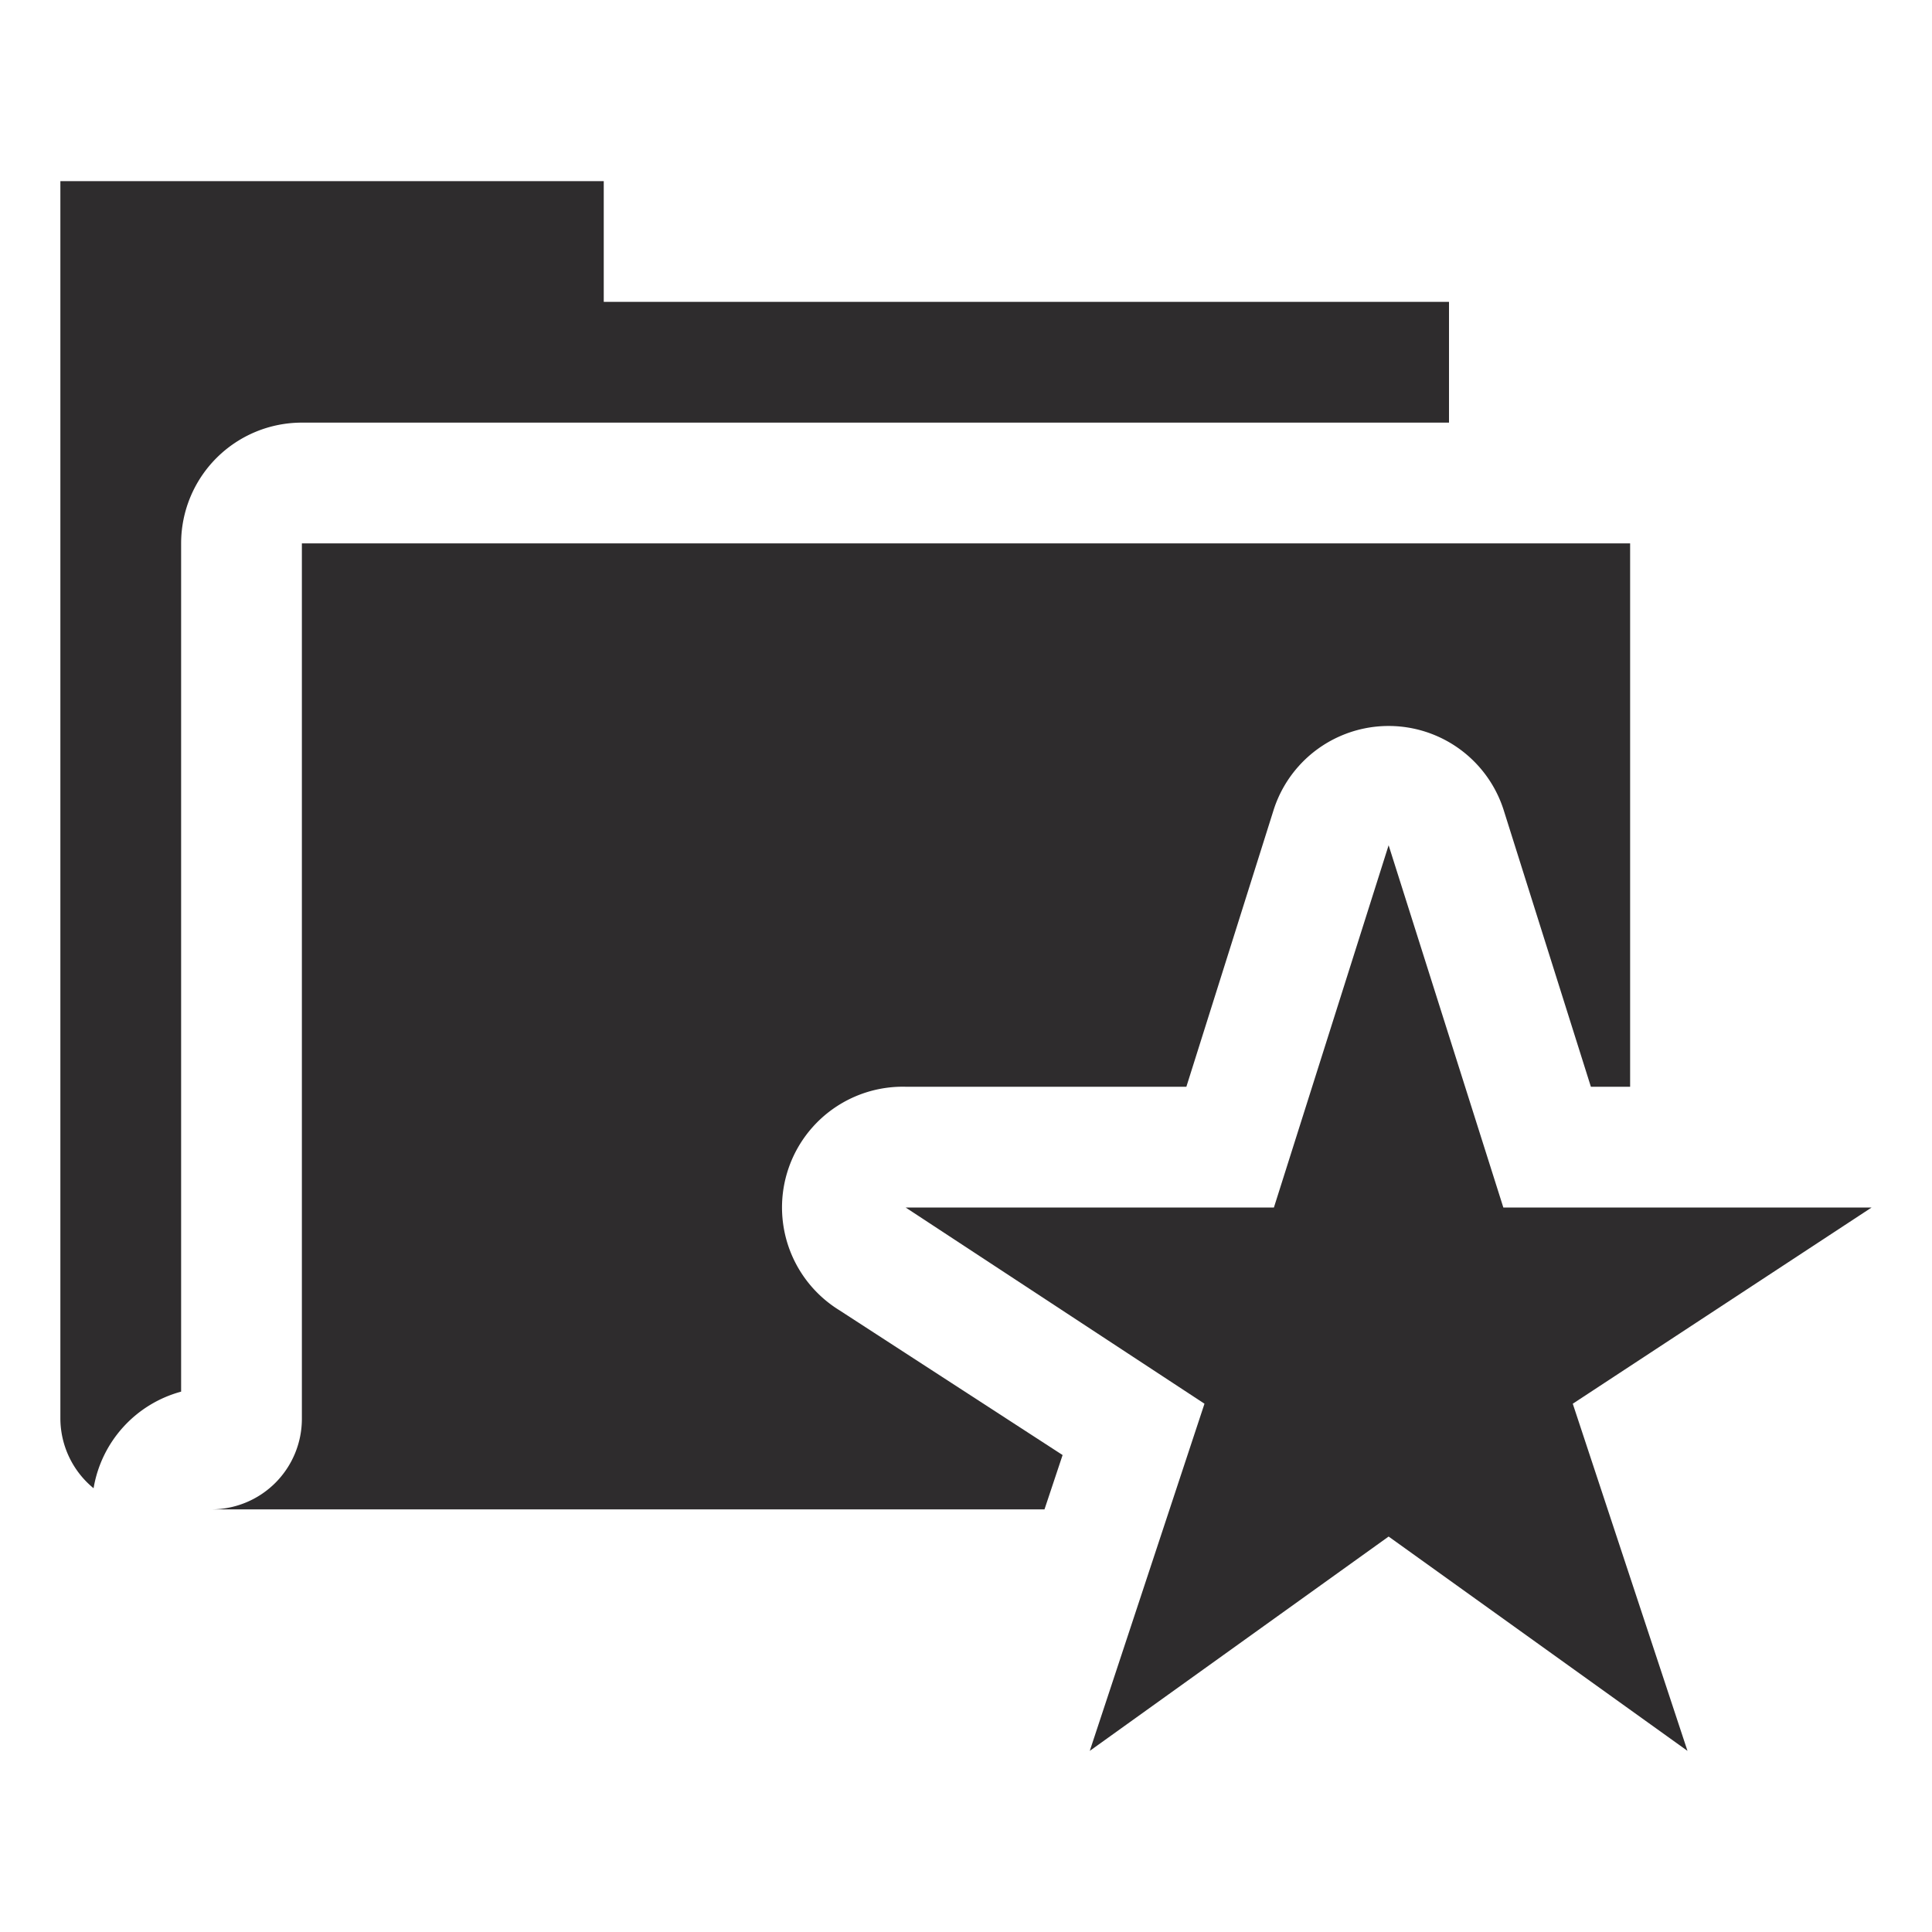 <svg viewBox="0 0 64 64" xmlns="http://www.w3.org/2000/svg"><g fill="#2e2c2d"><path d="m10 14h38v-4h-28v-4h-18v41a3 3 0 0 0 1.1 2.3 4 4 0 0 1 2.9-3.2v-28.1a4 4 0 0 1 4-4z"/><path d="m46 50.9-9.9 7.1 3.8-11.5-9.9-6.5h12.2l3.8-12 3.8 12h12.2l-9.9 6.5 3.8 11.5z"/><path d="m35.2 48.2-7.4-4.8a4 4 0 0 1 2.2-7.4h9.3l2.9-9.2a4 4 0 0 1 7.6 0l2.9 9.2h1.3v-18h-44v29a3 3 0 0 1 -3 3h27.6z"/></g></svg>